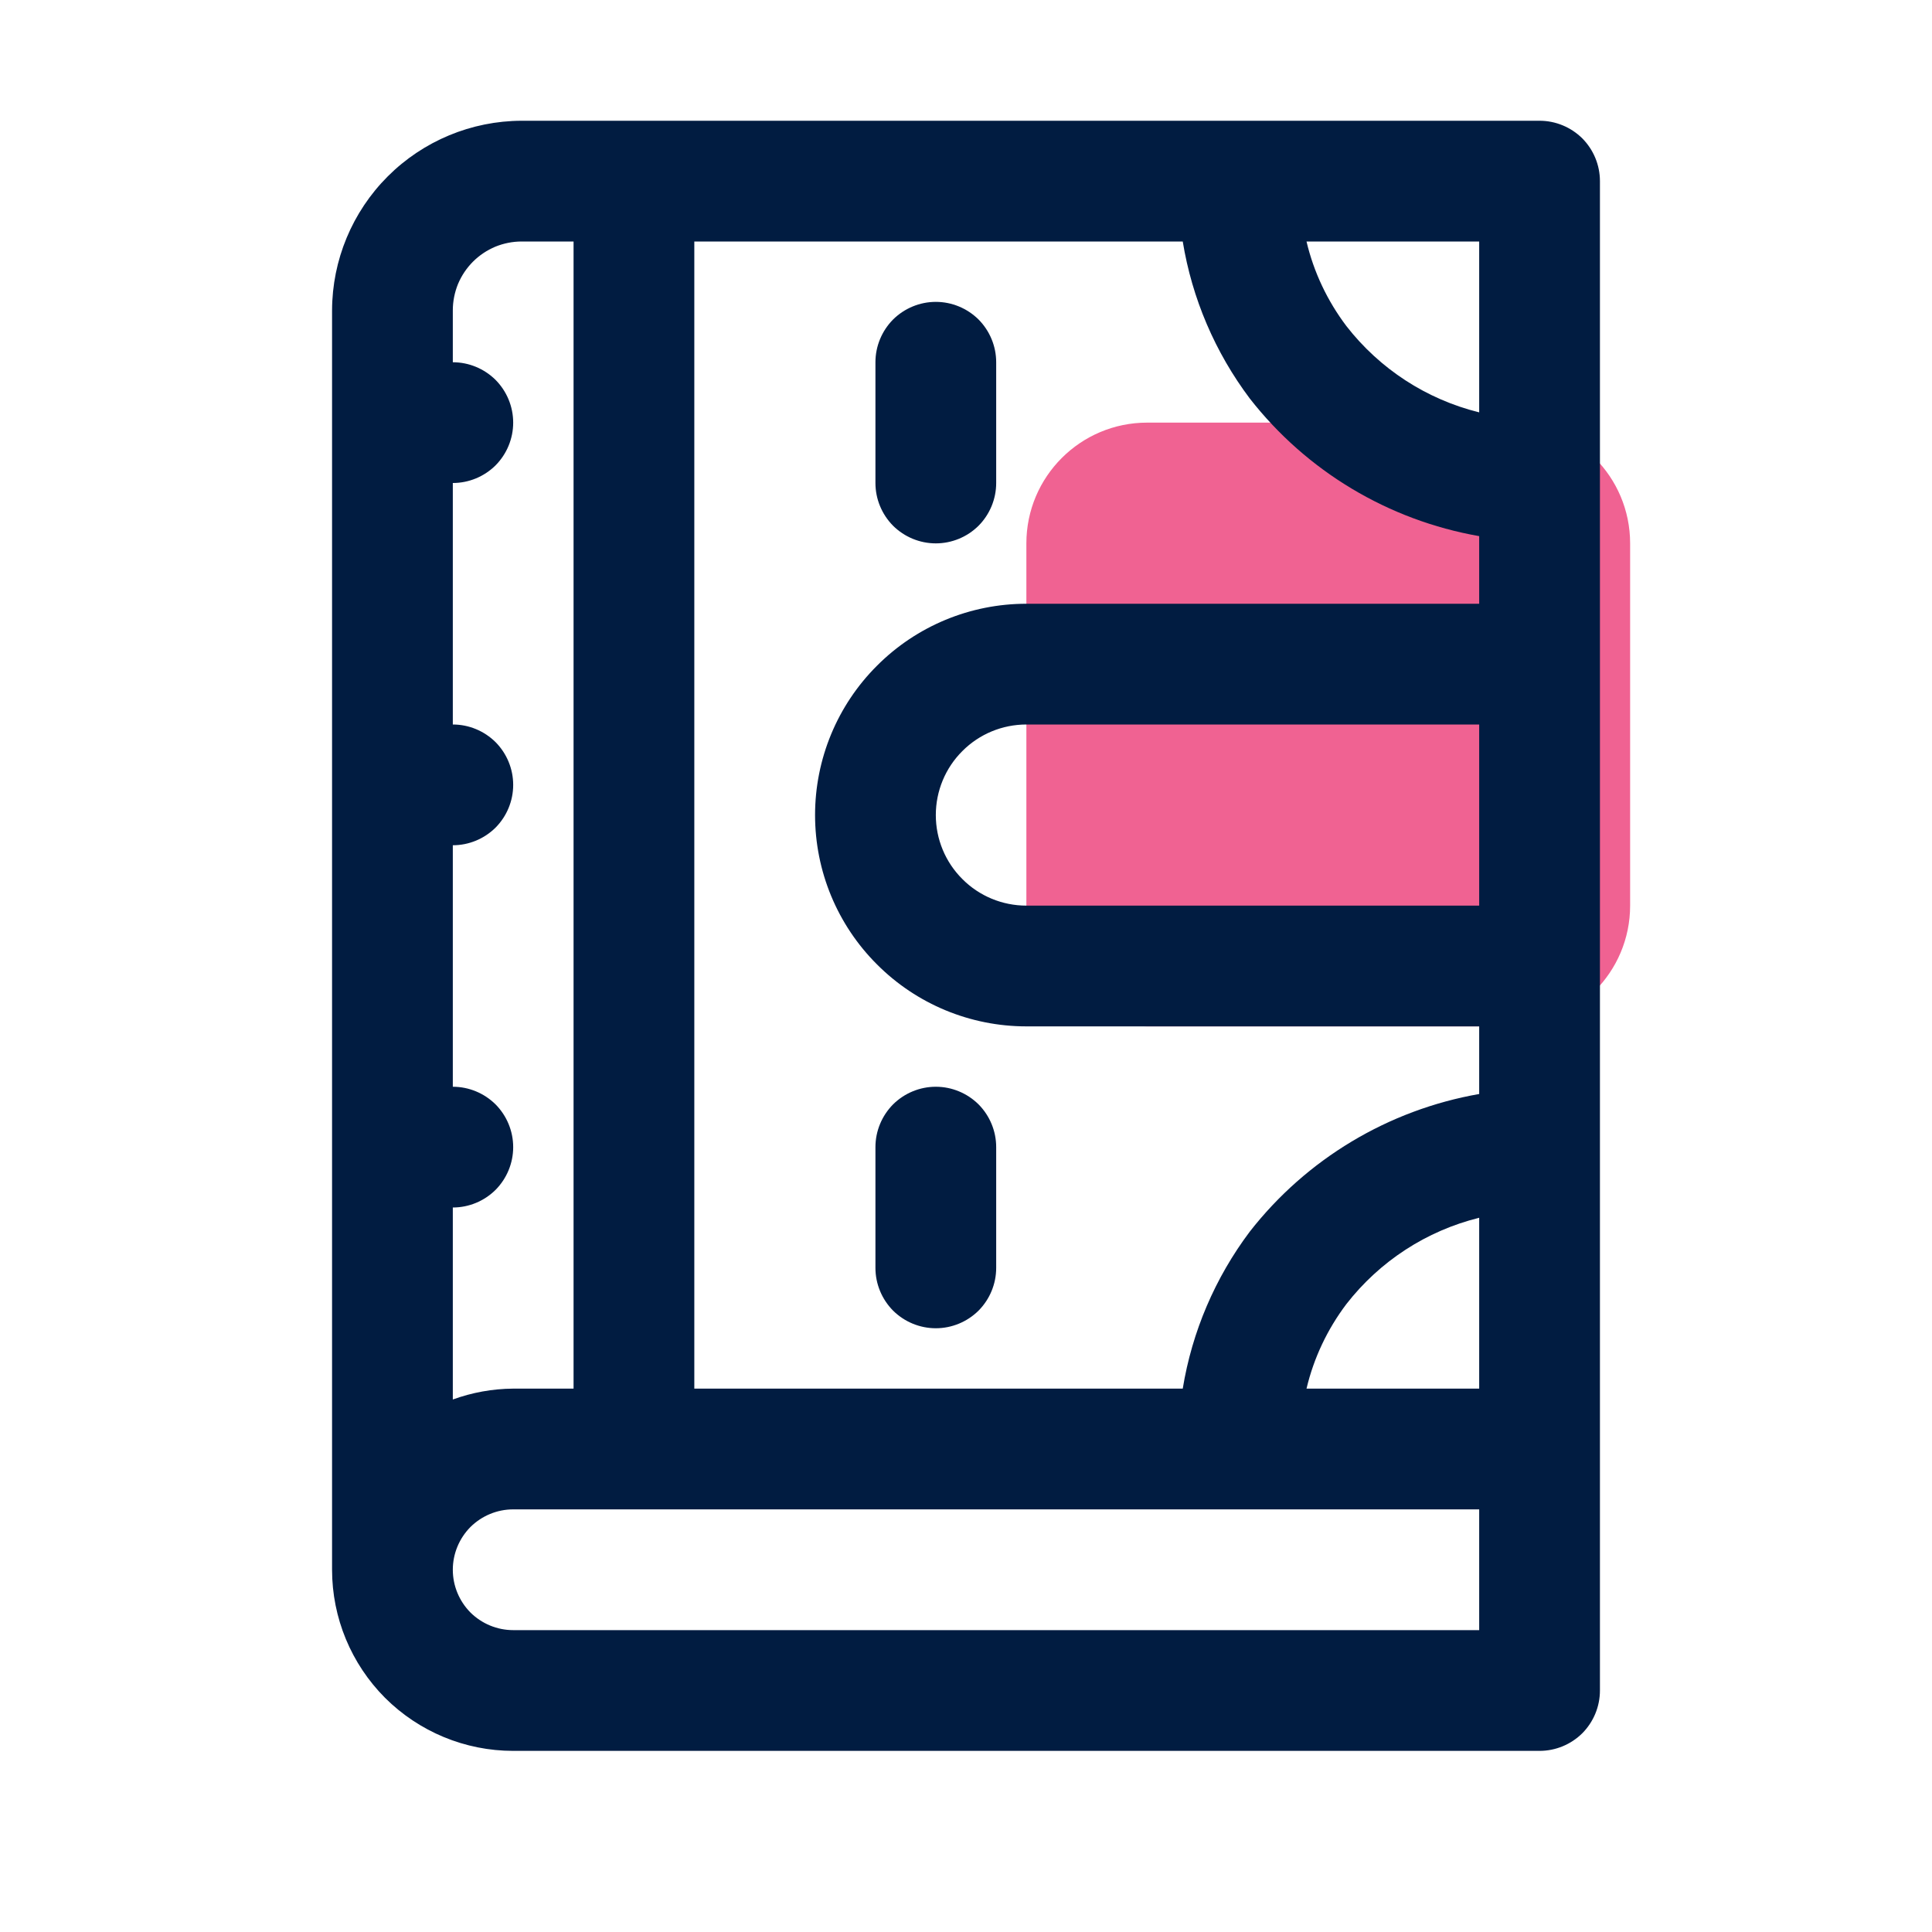 <svg width="16" height="16" viewBox="0 0 16 16" fill="none" xmlns="http://www.w3.org/2000/svg">
<path d="M12.5 3.5H9.5C8.948 3.5 8.5 3.948 8.5 4.5V7.5C8.5 8.052 8.948 8.5 9.5 8.5H12.5C13.052 8.5 13.5 8.052 13.5 7.5V4.5C13.5 3.948 13.052 3.5 12.5 3.5Z" fill="#F06292"/>
<path d="M12.75 1H4.32C3.904 1.001 3.505 1.167 3.211 1.461C2.917 1.755 2.751 2.154 2.75 2.57V13C2.75 13.398 2.908 13.779 3.189 14.061C3.471 14.342 3.852 14.5 4.25 14.5H12.75C12.883 14.5 13.01 14.447 13.104 14.354C13.197 14.26 13.25 14.133 13.25 14V1.5C13.25 1.367 13.197 1.24 13.104 1.146C13.01 1.053 12.883 1 12.75 1ZM12.25 11.5H10.82C10.88 11.246 10.993 11.008 11.15 10.8C11.426 10.445 11.813 10.193 12.25 10.085V11.5ZM12.25 7.5H8.5C8.301 7.5 8.11 7.421 7.97 7.28C7.829 7.14 7.75 6.949 7.75 6.75C7.75 6.551 7.829 6.36 7.97 6.22C8.11 6.079 8.301 6 8.5 6H12.25V7.5ZM12.25 3.415C11.813 3.307 11.426 3.055 11.15 2.7C10.993 2.492 10.88 2.254 10.82 2H12.25V3.415ZM9.795 2C9.872 2.472 10.063 2.918 10.35 3.3C10.82 3.902 11.497 4.308 12.25 4.44V5H8.5C8.036 5 7.591 5.184 7.263 5.513C6.934 5.841 6.75 6.286 6.75 6.75C6.75 7.214 6.934 7.659 7.263 7.987C7.591 8.316 8.036 8.5 8.5 8.5H12.25V9.06C11.497 9.192 10.82 9.598 10.35 10.2C10.063 10.582 9.872 11.028 9.795 11.5H5.75V2H9.795ZM3.75 2.57C3.75 2.495 3.765 2.421 3.793 2.352C3.822 2.283 3.864 2.22 3.917 2.167C3.97 2.114 4.033 2.072 4.102 2.043C4.171 2.015 4.245 2 4.32 2H4.75V11.5H4.25C4.079 11.501 3.91 11.532 3.75 11.59V10C3.883 10 4.01 9.947 4.104 9.854C4.197 9.76 4.25 9.633 4.25 9.5C4.25 9.367 4.197 9.24 4.104 9.146C4.01 9.053 3.883 9 3.75 9V7C3.883 7 4.01 6.947 4.104 6.854C4.197 6.76 4.25 6.633 4.25 6.5C4.25 6.367 4.197 6.24 4.104 6.146C4.01 6.053 3.883 6 3.75 6V4C3.883 4 4.01 3.947 4.104 3.854C4.197 3.76 4.25 3.633 4.25 3.5C4.25 3.367 4.197 3.24 4.104 3.146C4.01 3.053 3.883 3 3.75 3V2.57ZM12.25 13.5H4.25C4.117 13.5 3.99 13.447 3.896 13.354C3.803 13.26 3.75 13.133 3.75 13C3.75 12.867 3.803 12.74 3.896 12.646C3.99 12.553 4.117 12.5 4.25 12.5H12.25V13.5Z" fill="#011C41"/>
<path d="M7.75 11C7.883 11 8.01 10.947 8.104 10.854C8.197 10.76 8.25 10.633 8.25 10.5V9.5C8.25 9.367 8.197 9.24 8.104 9.146C8.01 9.053 7.883 9 7.75 9C7.617 9 7.49 9.053 7.396 9.146C7.303 9.24 7.25 9.367 7.25 9.5V10.5C7.25 10.633 7.303 10.76 7.396 10.854C7.49 10.947 7.617 11 7.75 11ZM7.75 4.5C7.883 4.5 8.01 4.447 8.104 4.354C8.197 4.26 8.25 4.133 8.25 4V3C8.25 2.867 8.197 2.74 8.104 2.646C8.01 2.553 7.883 2.5 7.75 2.5C7.617 2.5 7.49 2.553 7.396 2.646C7.303 2.74 7.25 2.867 7.25 3V4C7.25 4.133 7.303 4.26 7.396 4.354C7.49 4.447 7.617 4.5 7.75 4.5Z" fill="#011C41"/>
</svg>
